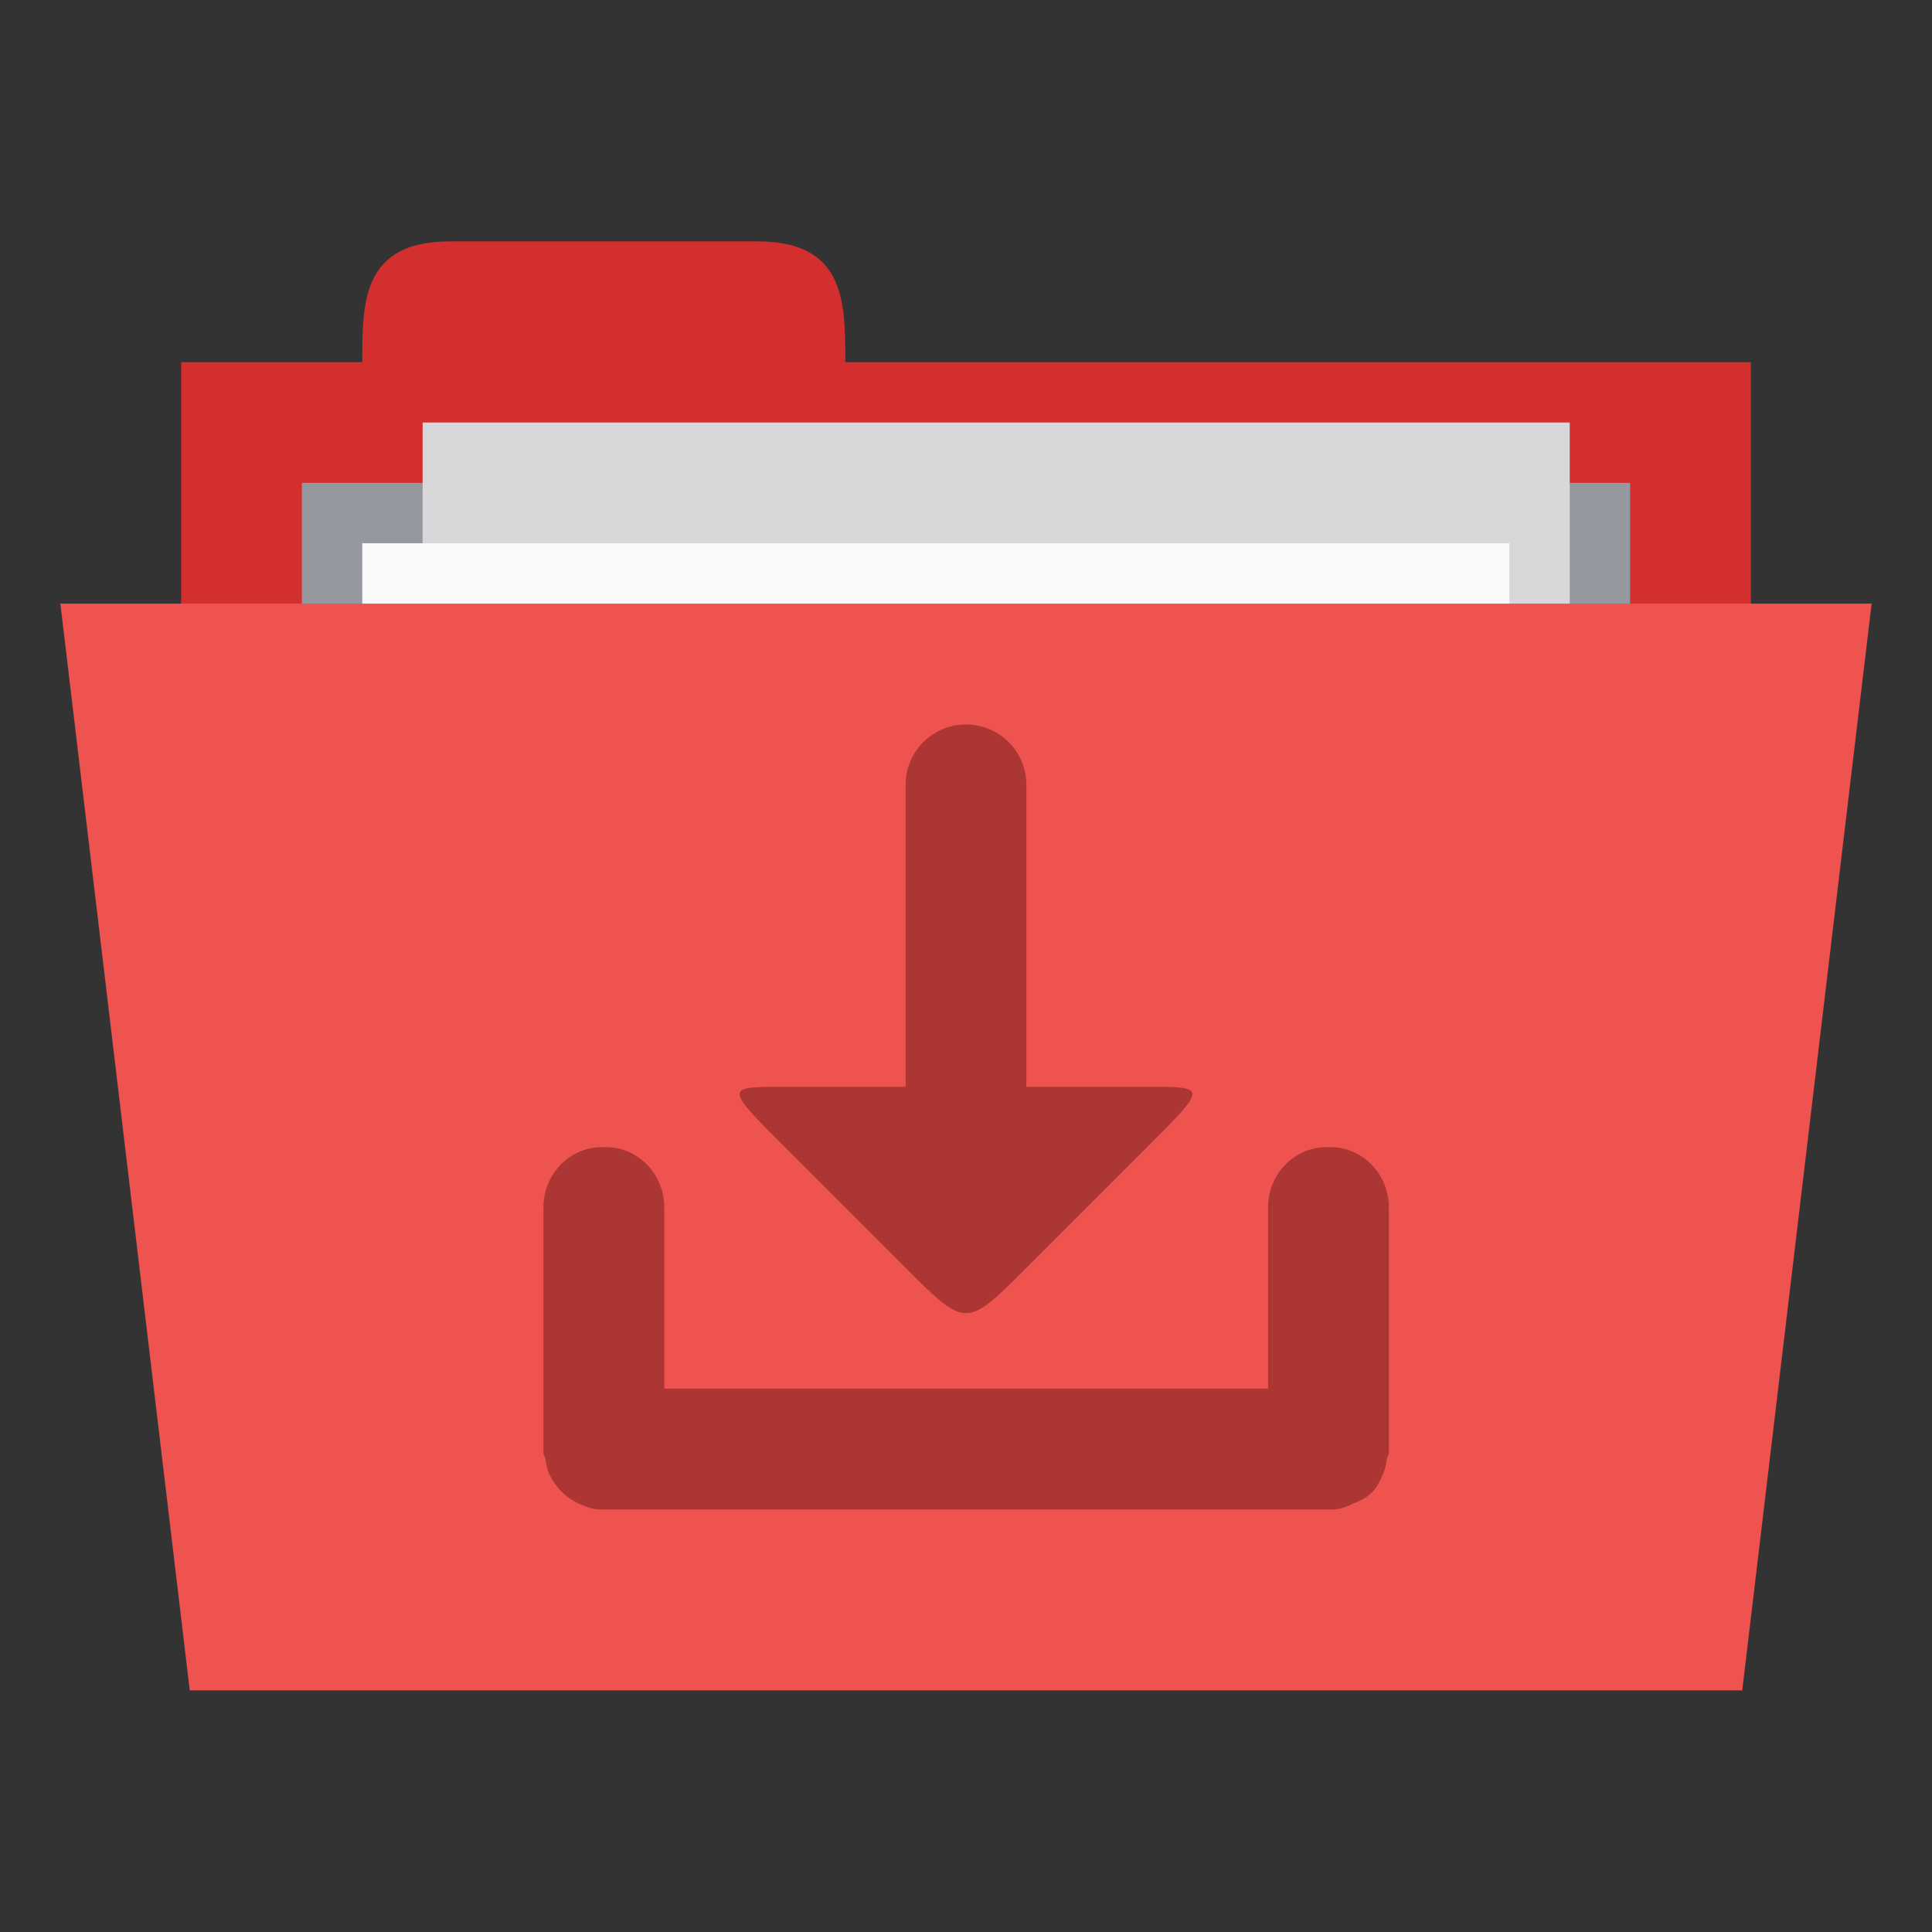 <!-- Created with Inkscape (http://www.inkscape.org/) -->
<svg xmlns="http://www.w3.org/2000/svg" viewBox="0 0 32 32">
 <rect x="0" y="0" width="32" height="32" fill="#333333" stroke="none"/>
 <g transform="translate(0,-1020.362)">
  <rect width="26" height="10" x="3" y="1026.36" style="fill:#d32f2f;fill-opacity:1;stroke:none"/>
  <path d="m 6 1026.36 c 0 -1 0 -2 1.455 -2 l 5.091 0 c 1.455 0 1.455 1 1.455 2 l 0 1 -8 0 z" style="fill:#d32f2f;fill-opacity:1;stroke:none"/>
  <path d="m 5 1028.36 22 0 0 4.968 -22 0 z" style="fill:#95989f;fill-opacity:1;stroke:none"/>
  <rect y="1027.36" x="7" height="13" width="19" style="fill:#d8d8da;fill-opacity:1;stroke:none"/>
  <rect width="19" height="13" x="6" y="1029.36" style="fill:#f9f9f9;fill-opacity:1;stroke:none"/>
  <path d="m 1 1030.36 30 0 -2.143 18 -25.714 0 z" style="fill:#ef5350;fill-opacity:1;stroke:none"/>
  <path d="m 16 12 c -0.554 0 -1 0.446 -1 1 l 0 5 l -2 0 c -1 0 -1 0 0 1 l 2 2 c 1 1 1 1 2 0 l 2 -2 c 1 -1 1 -1 0 -1 l -2 0 l 0 -5 c 0 -0.554 -0.446 -1 -1 -1 z m -6.03 7 c -0.534 0 -0.969 0.446 -0.969 1 l 0 3.938 l 0 0.063 l 0 0.063 c 0 0.037 0.027 0.058 0.031 0.094 c 0.015 0.091 0.026 0.17 0.063 0.25 c 0.101 0.222 0.281 0.404 0.5 0.5 c 0.101 0.045 0.196 0.083 0.313 0.094 c 0.033 0.003 0.06 0 0.094 0 l 0.031 0 l 11.938 0 l 0.031 0 c 0.011 0 0.02 0 0.031 0 c 0.021 0 0.042 0.001 0.063 0 c 0.116 -0.011 0.211 -0.048 0.313 -0.094 c 0.115 -0.05 0.225 -0.097 0.313 -0.188 c 0.09 -0.086 0.137 -0.198 0.188 -0.313 c 0.037 -0.08 0.048 -0.159 0.063 -0.25 c 0.006 -0.034 0.029 -0.059 0.031 -0.094 l 0 -0.125 l 0 -3.938 c 0 -0.554 -0.434 -1 -0.969 -1 l -0.063 0 c -0.534 0 -0.969 0.446 -0.969 1 l 0 3 l -10 0 l 0 -3 c 0 -0.554 -0.434 -1 -0.969 -1 l -0.063 0 z" transform="translate(0,1020.362)" style="fill:#ab3634;opacity:1;fill-opacity:1;stroke:none"/>
 </g>
</svg>
